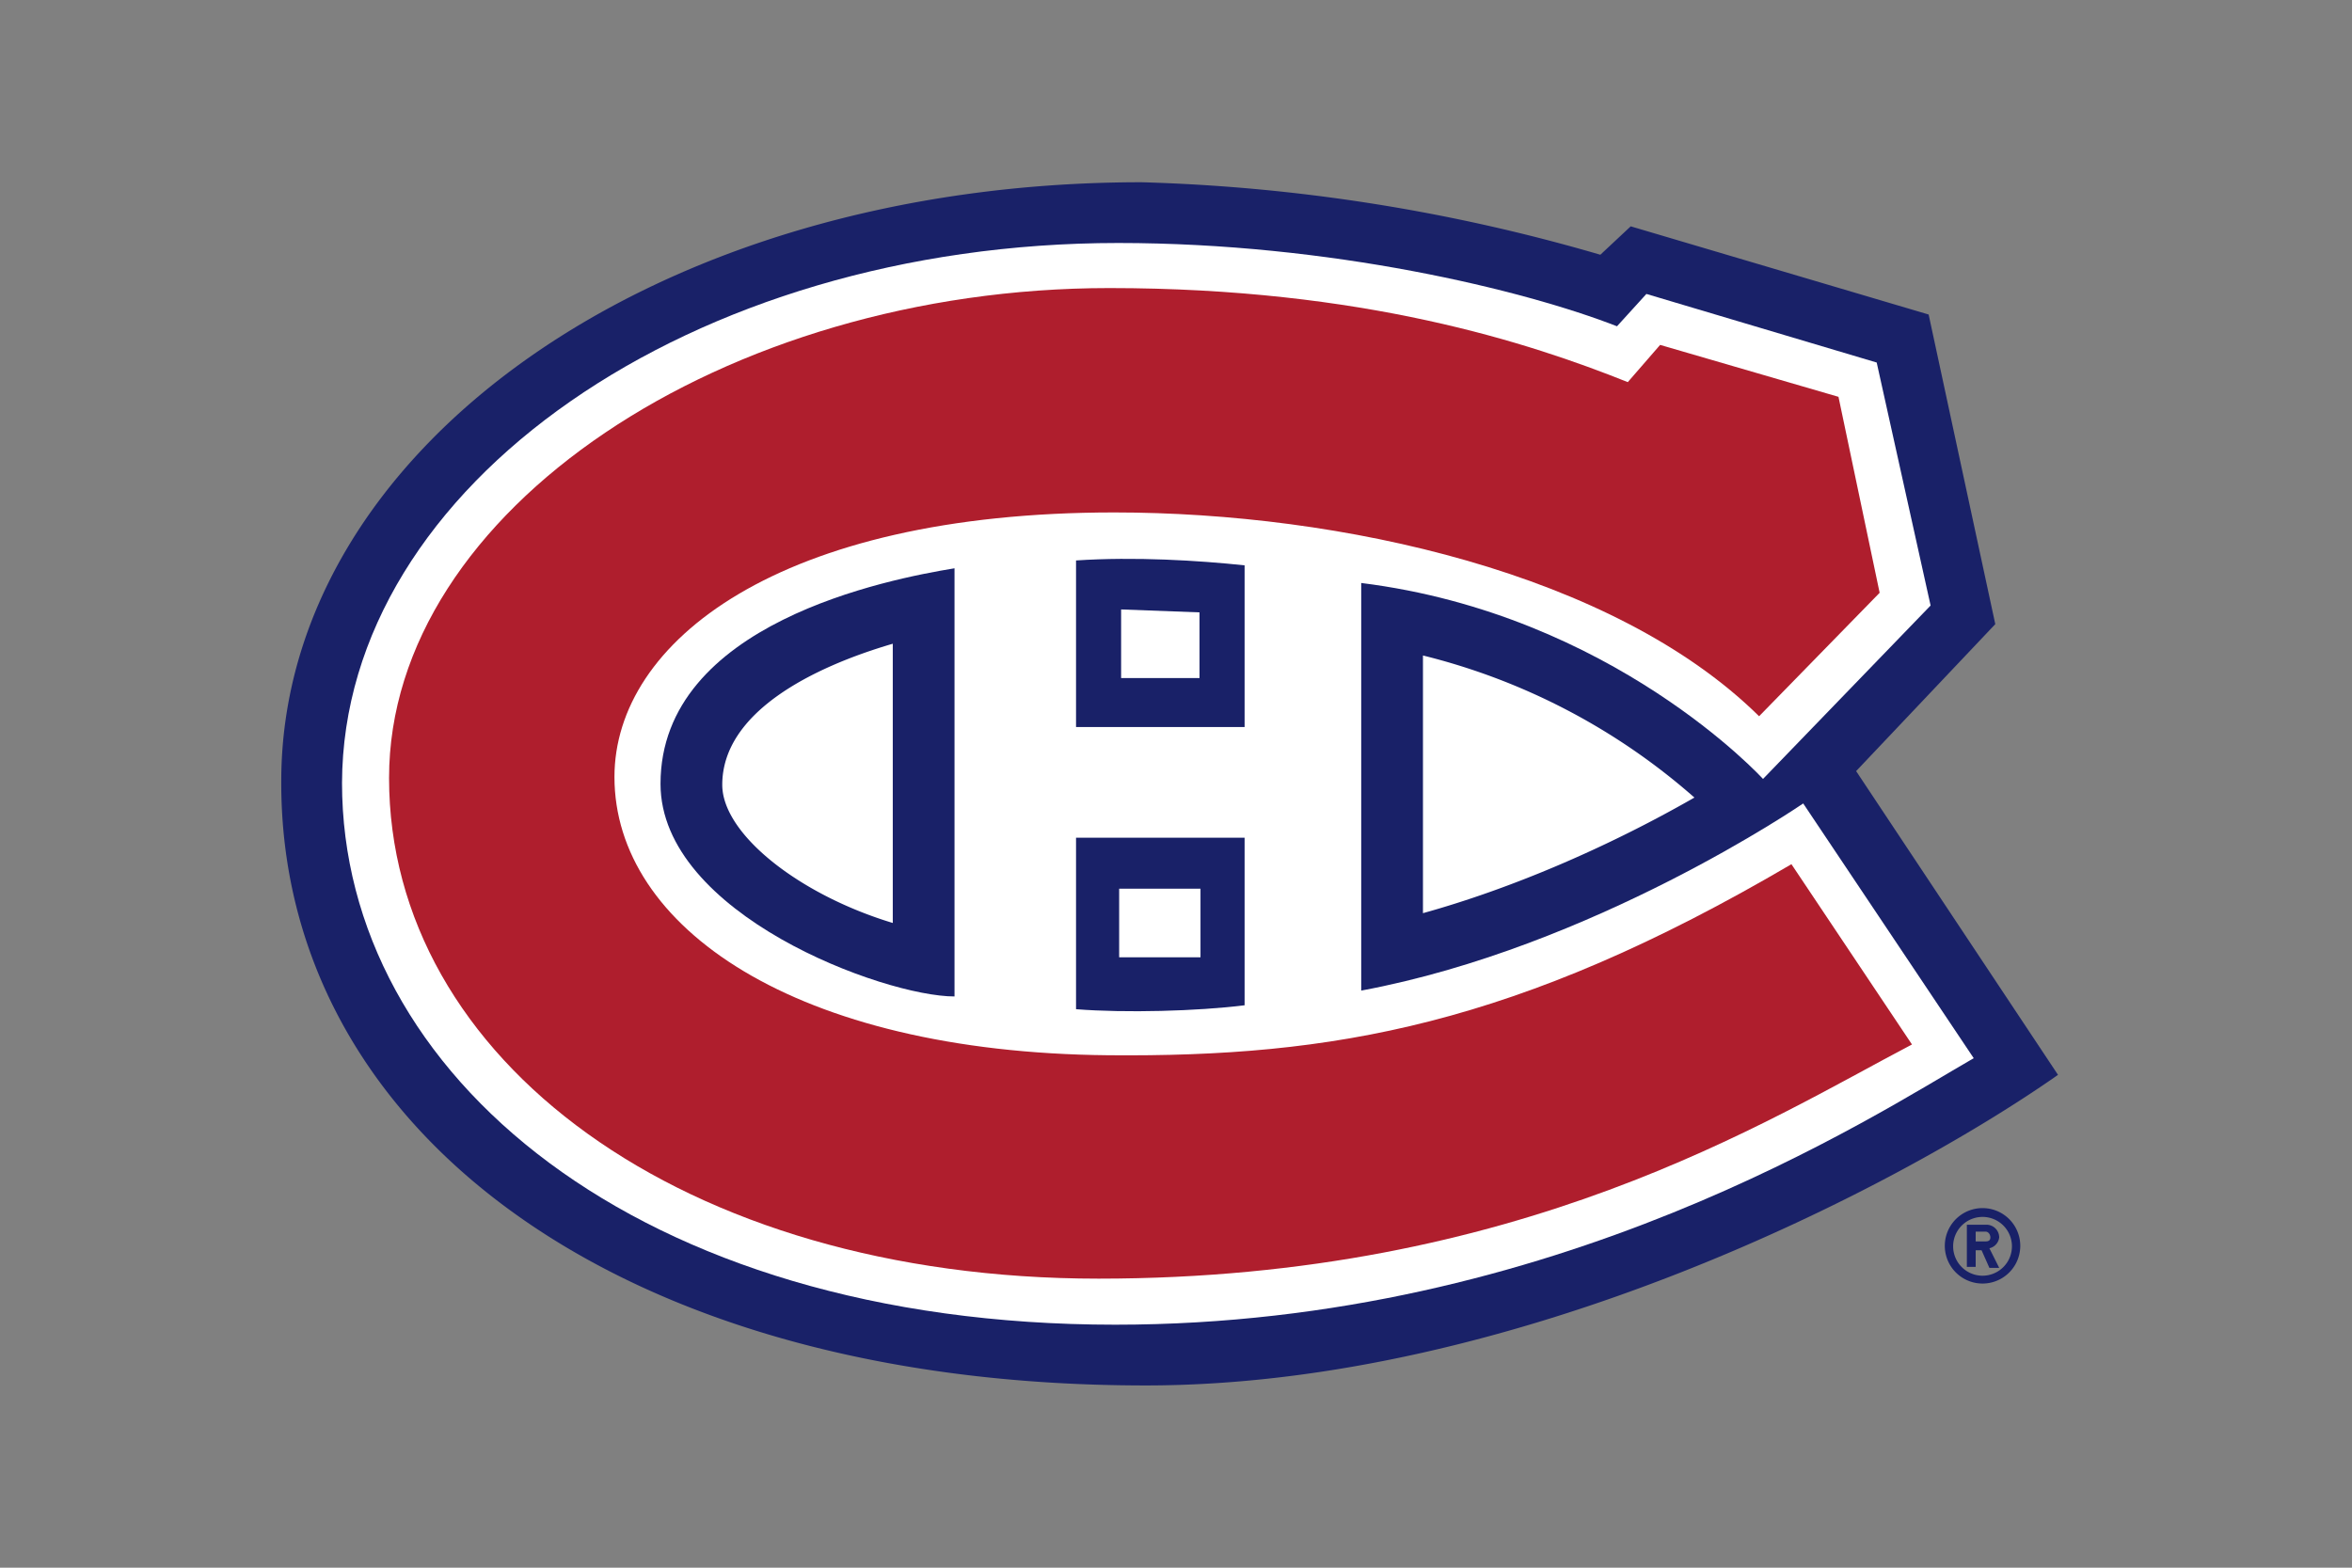 <svg xmlns="http://www.w3.org/2000/svg" viewBox="0 0 24 16"><rect x="0" y="0" width="24" height="16" fill="#808080" stroke="none"/><g fill="#192168"><path d="M20.23 12.33a.38.38 0 1 0 0 .77.38.38 0 0 0 0-.77zm0 .69a.3.3 0 1 1 0-.6.3.3 0 0 1 0 .6z"/><path d="M20.4 12.63a.13.13 0 0 0-.14-.13h-.19v.43h.09v-.17h.06l.08.18h.1l-.1-.2a.13.13 0 0 0 .1-.11zm-.14.04h-.1v-.1h.1c.03 0 .05.03.05.06s-.02.04-.05.04z"/></g><path fill="#192168" d="M18.94 7.87l1.42-1.5-.68-3.16-3.04-.9-.31.29a18.5 18.5 0 0 0-4.68-.74c-4.98 0-8.77 2.74-8.78 6.1-.02 3.54 3.4 6.18 8.82 6.18 3.79 0 7.67-2.02 9.31-3.17l-2.06-3.1z"/><path fill="#fff" d="M18.4 8.2s-2.14 1.47-4.51 1.91V5.95c2.57.32 4.1 2 4.1 2l1.71-1.77-.55-2.48L16.8 3l-.3.33c-.95-.37-2.92-.85-5.09-.85-4.35 0-7.91 2.47-7.92 5.51 0 2.97 3.01 5.53 7.89 5.53 4.5 0 7.75-2.14 8.76-2.72l-1.74-2.6zm-7.42-.78v-1.7c.6-.04 1.25 0 1.72.05v1.65h-1.72zm1.72 1.13v1.71c-.48.06-1.22.08-1.72.04V8.55h1.72zM9.74 5.8v4.37c-.72 0-3-.84-3-2.17 0-1.64 2.33-2.09 3-2.2z"/><path d="M9.11 9.42V6.57c-.82.24-1.74.7-1.74 1.44 0 .5.78 1.12 1.74 1.41zm8.18-1.28a6.58 6.58 0 0 0-2.77-1.45v2.63c.9-.25 1.88-.67 2.77-1.18zm-5.85-1.22h.8v-.67l-.8-.03zm-.02 2.15h.83v.7h-.83z" fill="#fff"/><path fill="#af1e2d" d="M18.28 8.82c-2.81 1.65-4.69 1.97-6.97 1.95-3.2-.03-5.04-1.31-5.04-2.84 0-1.38 1.68-2.7 5.1-2.7 2.31 0 5.1.62 6.58 2.08l1.23-1.26-.42-2-1.82-.53-.33.38c-1-.4-2.7-.96-5.29-.96-3.92 0-7.35 2.27-7.35 5 0 2.87 2.99 5.11 7.24 5.11 4.3 0 6.83-1.62 8.3-2.39l-1.23-1.84z"/></svg>
